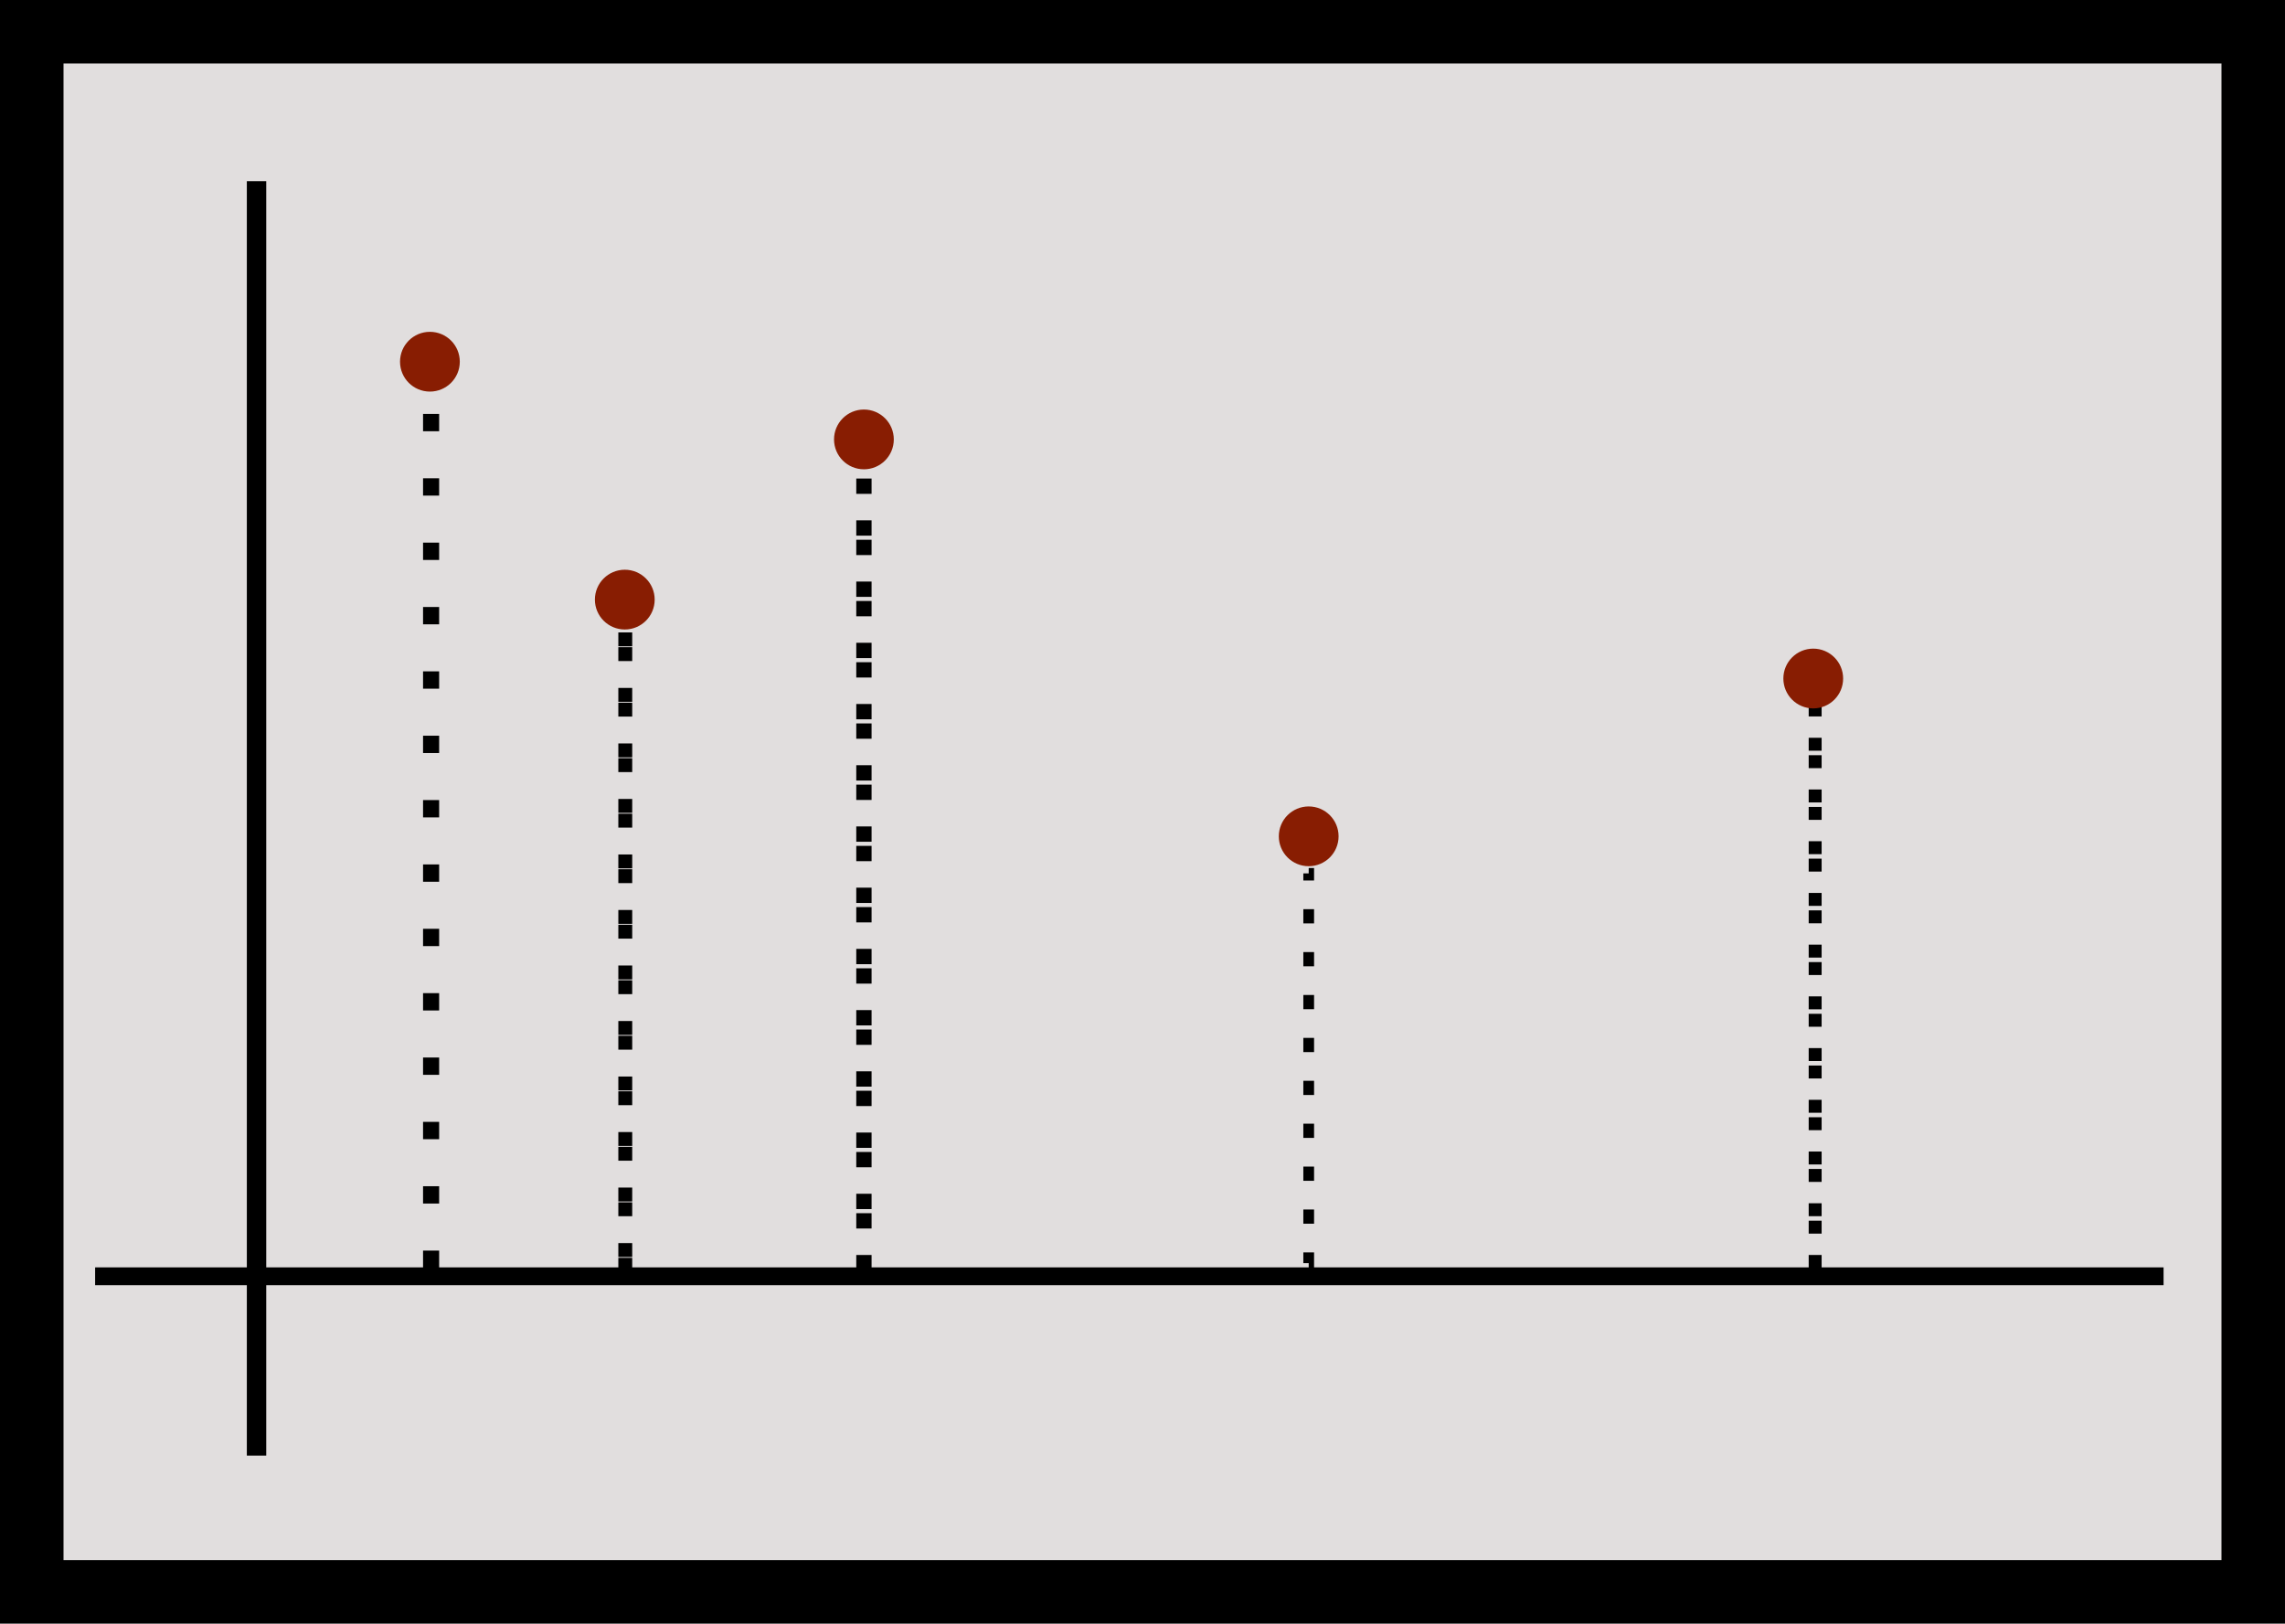 <?xml version="1.0" encoding="UTF-8" standalone="no"?>
<!-- Created with Inkscape (http://www.inkscape.org/) -->

<svg
   xmlns:dc="http://purl.org/dc/elements/1.1/"
   xmlns:cc="http://creativecommons.org/ns#"
   xmlns:rdf="http://www.w3.org/1999/02/22-rdf-syntax-ns#"
   xmlns:svg="http://www.w3.org/2000/svg"
   xmlns="http://www.w3.org/2000/svg"
   xmlns:sodipodi="http://sodipodi.sourceforge.net/DTD/sodipodi-0.dtd"
   xmlns:inkscape="http://www.inkscape.org/namespaces/inkscape"
   width="180.59mm"
   height="128.335mm"
   viewBox="0 0 180.59 128.335"
   version="1.1"
   id="svg8"
   inkscape:version="0.92.2 2405546, 2018-03-11"
   sodipodi:docname="logo.svg">
  <defs
     id="defs2" />
  <sodipodi:namedview
     id="base"
     pagecolor="#ffffff"
     bordercolor="#666666"
     borderopacity="1.0"
     inkscape:pageopacity="0.0"
     inkscape:pageshadow="2"
     inkscape:zoom="1.4"
     inkscape:cx="196.13438"
     inkscape:cy="179.90166"
     inkscape:document-units="mm"
     inkscape:current-layer="layer1"
     showgrid="false"
     inkscape:window-width="2878"
     inkscape:window-height="1567"
     inkscape:window-x="0"
     inkscape:window-y="0"
     inkscape:window-maximized="0"
     fit-margin-top="0"
     fit-margin-left="0"
     fit-margin-right="0"
     fit-margin-bottom="0" />
  <g
     inkscape:label="Layer 1"
     inkscape:groupmode="layer"
     id="layer1"
     transform="translate(-11.286,-35.86)">
    <rect
       style="fill:#e1dede;fill-opacity:1;stroke:#000000;stroke-width:5.02;stroke-linecap:butt;stroke-miterlimit:4;stroke-dasharray:none;stroke-dashoffset:0;stroke-opacity:1"
       id="rect4554"
       width="175.57"
       height="123.315"
       x="13.796"
       y="38.369" />
    <path
       style="fill:none;stroke:#000000;stroke-width:0.848;stroke-linecap:butt;stroke-linejoin:miter;stroke-miterlimit:4;stroke-dasharray:0.848, 2.543;stroke-dashoffset:0;stroke-opacity:1"
       d="m 114.716,135.699 v -30.805 0 z"
       id="path4560-5-3-83"
       inkscape:connector-curvature="0" />
    <path
       style="fill:none;stroke:#000000;stroke-width:1.022;stroke-linecap:butt;stroke-linejoin:miter;stroke-miterlimit:4;stroke-dasharray:1.022, 3.066;stroke-dashoffset:0;stroke-opacity:1"
       d="m 154.743,136.077 v -44.79 0 z"
       id="path4560-5-3-1"
       inkscape:connector-curvature="0" />
  </g>
  <g
     inkscape:groupmode="layer"
     id="layer2"
     inkscape:label="Layer 2"
     transform="translate(-11.286,-35.86)">
    <circle
       style="fill:#881d02;fill-opacity:1;stroke:none;stroke-width:2.272;stroke-linecap:butt;stroke-miterlimit:4;stroke-dasharray:none;stroke-dashoffset:0;stroke-opacity:0.597"
       id="path4518"
       cx="45.263"
       cy="64.45"
       r="2.362" />
    <path
       style="fill:none;stroke:#000000;stroke-width:1.533;stroke-linecap:butt;stroke-linejoin:miter;stroke-miterlimit:4;stroke-dasharray:none;stroke-opacity:1"
       d="m 31.561,150.912 v -100.731 0 z"
       id="path4560"
       inkscape:connector-curvature="0" />
    <path
       style="fill:none;stroke:#000000;stroke-width:1.405;stroke-linecap:butt;stroke-linejoin:miter;stroke-miterlimit:4;stroke-dasharray:none;stroke-opacity:1"
       d="M 18.804,136.738 H 182.279 v 0 z"
       id="path4560-4"
       inkscape:connector-curvature="0" />
    <circle
       style="fill:#881d02;fill-opacity:1;stroke:none;stroke-width:2.272;stroke-linecap:butt;stroke-miterlimit:4;stroke-dasharray:none;stroke-dashoffset:0;stroke-opacity:0.597"
       id="path4518-1"
       cx="60.665"
       cy="83.254"
       r="2.362" />
    <circle
       style="fill:#881d02;fill-opacity:1;stroke:none;stroke-width:2.272;stroke-linecap:butt;stroke-miterlimit:4;stroke-dasharray:none;stroke-dashoffset:0;stroke-opacity:0.597"
       id="path4518-8"
       cx="79.564"
       cy="70.592"
       r="2.362" />
    <circle
       style="fill:#881d02;fill-opacity:1;stroke:none;stroke-width:2.272;stroke-linecap:butt;stroke-miterlimit:4;stroke-dasharray:none;stroke-dashoffset:0;stroke-opacity:0.597"
       id="path4518-9"
       cx="114.716"
       cy="101.964"
       r="2.362" />
    <circle
       style="fill:#881d02;fill-opacity:1;stroke:none;stroke-width:2.272;stroke-linecap:butt;stroke-miterlimit:4;stroke-dasharray:none;stroke-dashoffset:0;stroke-opacity:0.597"
       id="path4518-7"
       cx="154.592"
       cy="89.491"
       r="2.362" />
    <path
       style="fill:none;stroke:#000000;stroke-width:1.272;stroke-linecap:butt;stroke-linejoin:miter;stroke-miterlimit:4;stroke-dasharray:1.272, 3.815;stroke-dashoffset:0;stroke-opacity:1"
       d="m 45.357,136.077 v -69.359 0 z"
       id="path4560-5"
       inkscape:connector-curvature="0" />
    <path
       style="fill:none;stroke:#000000;stroke-width:1.097;stroke-linecap:butt;stroke-linejoin:miter;stroke-miterlimit:4;stroke-dasharray:1.097, 3.291;stroke-dashoffset:0;stroke-opacity:1"
       d="m 60.703,136.379 v -51.594 0 z"
       id="path4560-5-3"
       inkscape:connector-curvature="0" />
    <path
       style="fill:none;stroke:#000000;stroke-width:1.21;stroke-linecap:butt;stroke-linejoin:miter;stroke-miterlimit:4;stroke-dasharray:1.21, 3.629;stroke-dashoffset:0;stroke-opacity:1"
       d="m 79.564,136.266 v -62.744 0 z"
       id="path4560-5-3-8"
       inkscape:connector-curvature="0" />
  </g>
</svg>
